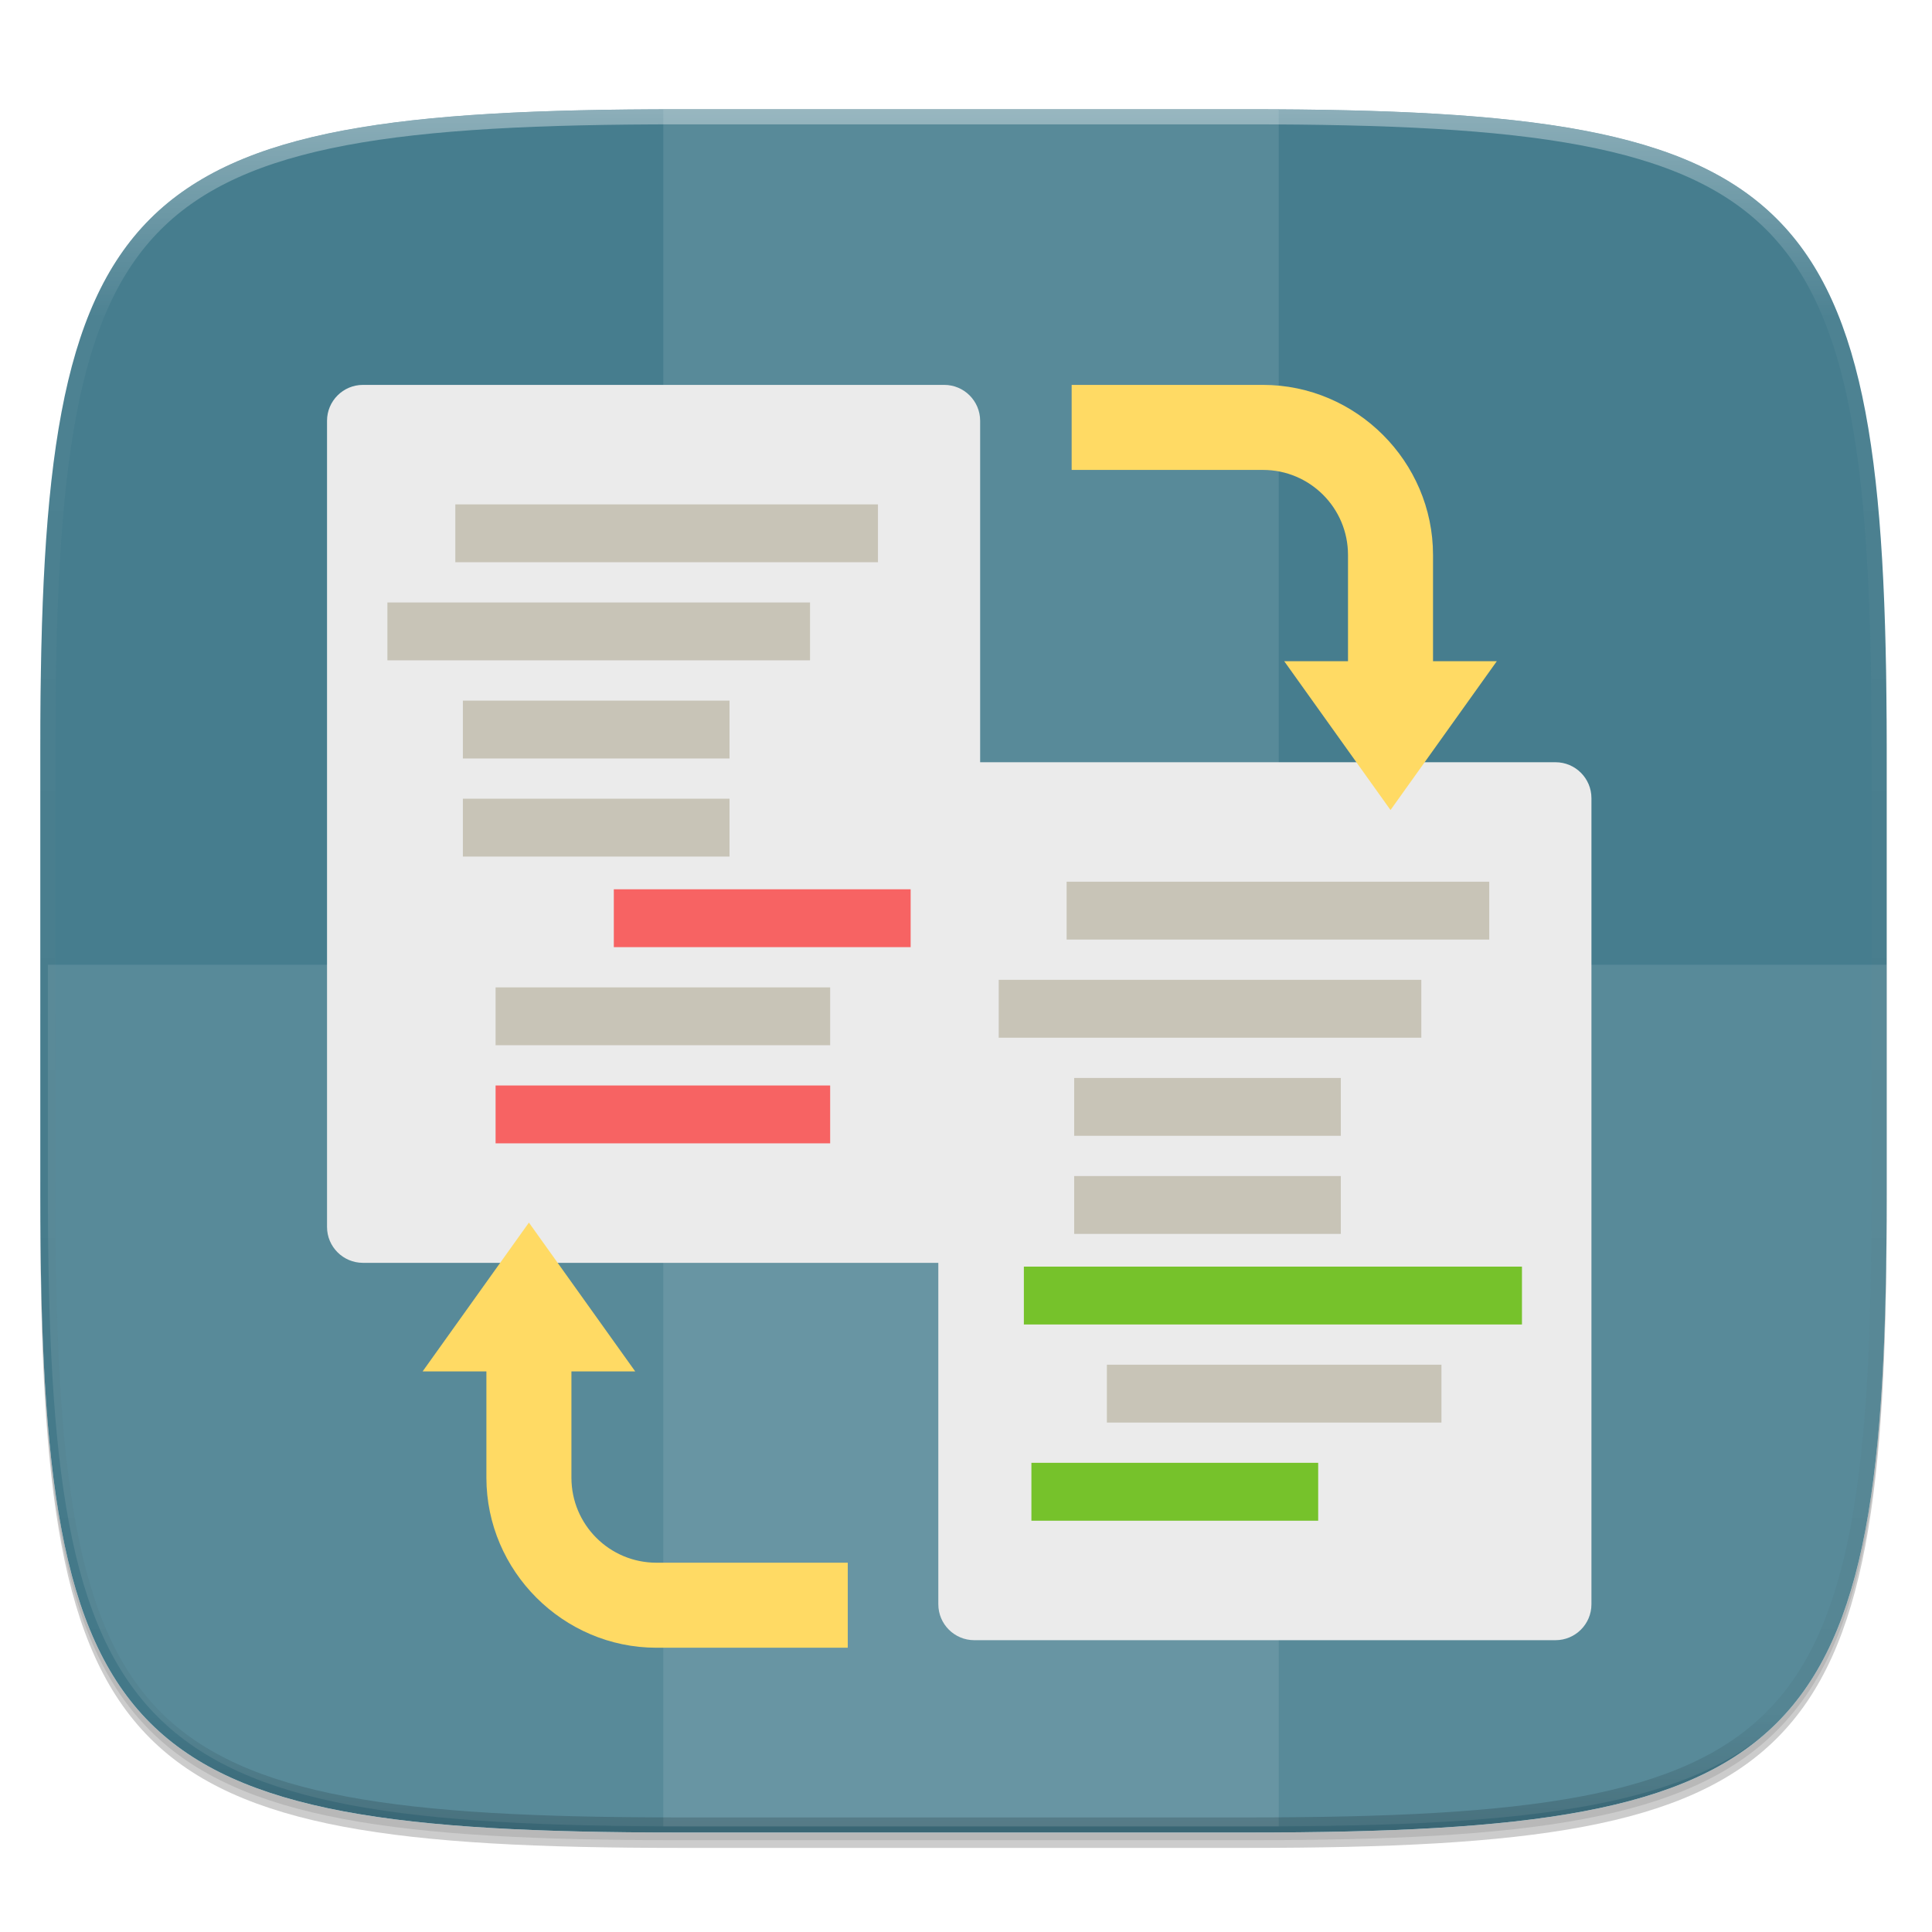 <?xml version="1.0" standalone="no"?><!-- Generator: Gravit.io --><svg xmlns="http://www.w3.org/2000/svg" xmlns:xlink="http://www.w3.org/1999/xlink" style="isolation:isolate" viewBox="0 0 256 256" width="256" height="256"><defs><clipPath id="_clipPath_9uLY3aLh1C7Oe1qUcsYVnL189fBeZlgg"><rect width="256" height="256"/></clipPath></defs><g clip-path="url(#_clipPath_9uLY3aLh1C7Oe1qUcsYVnL189fBeZlgg)"><rect width="256" height="256" style="fill:rgba(0,0,0,0)"/><g id="icon"><g id="drop shadow"><defs><filter id="GGrsA4AzHrDrcrPSx0cxfoNkICSBSyjV" x="-200%" y="-200%" width="400%" height="400%"><feGaussianBlur xmlns="http://www.w3.org/2000/svg" stdDeviation="2.32"/></filter></defs><g opacity="0.2" filter="url(#GGrsA4AzHrDrcrPSx0cxfoNkICSBSyjV)"><path d=" M 165.352 16.516 C 239.408 16.516 249.992 27.073 249.992 101.06 L 249.992 160.312 C 249.992 234.298 239.408 244.856 165.352 244.856 L 89.982 244.856 C 15.925 244.856 5.342 234.298 5.342 160.312 L 5.342 101.06 C 5.342 27.073 15.925 16.516 89.982 16.516 L 165.352 16.516 Z " fill="rgb(0,0,0)"/></g><defs><filter id="1NU3lWy4YmOKTlnxG0kDtetve3z2BaOT" x="-200%" y="-200%" width="400%" height="400%"><feGaussianBlur xmlns="http://www.w3.org/2000/svg" stdDeviation="1.16"/></filter></defs><g opacity="0.1" filter="url(#1NU3lWy4YmOKTlnxG0kDtetve3z2BaOT)"><path d=" M 165.352 15.497 C 239.408 15.497 249.992 26.054 249.992 100.041 L 249.992 159.292 C 249.992 233.279 239.408 243.837 165.352 243.837 L 89.982 243.837 C 15.925 243.837 5.342 233.279 5.342 159.292 L 5.342 100.041 C 5.342 26.054 15.925 15.497 89.982 15.497 L 165.352 15.497 Z " fill="rgb(0,0,0)"/></g></g><path d=" M 165.352 14.477 C 239.408 14.477 249.992 25.035 249.992 99.022 L 249.992 158.273 C 249.992 232.26 239.408 242.817 165.352 242.817 L 89.982 242.817 C 15.925 242.817 5.342 232.26 5.342 158.273 L 5.342 99.022 C 5.342 25.035 15.925 14.477 89.982 14.477 L 165.352 14.477 Z " fill="rgb(255,255,255)"/><clipPath id="_clipPath_5Mi2leYzJPcnoESQp4oQhaOkxYmCK3xW"><path d=" M 165.352 14.477 C 239.408 14.477 249.992 25.035 249.992 99.022 L 249.992 158.273 C 249.992 232.26 239.408 242.817 165.352 242.817 L 89.982 242.817 C 15.925 242.817 5.342 232.26 5.342 158.273 L 5.342 99.022 C 5.342 25.035 15.925 14.477 89.982 14.477 L 165.352 14.477 Z " fill="rgb(255,255,255)"/></clipPath><g clip-path="url(#_clipPath_5Mi2leYzJPcnoESQp4oQhaOkxYmCK3xW)"><path d=" M 165.352 14.477 C 239.408 14.477 249.992 25.035 249.992 99.022 L 249.992 158.273 C 249.992 232.26 239.408 242.817 165.352 242.817 L 89.982 242.817 C 15.925 242.817 5.342 232.26 5.342 158.273 L 5.342 99.022 C 5.342 25.035 15.925 14.477 89.982 14.477 L 165.352 14.477 Z " fill="#467d8e"/><g id="holds"><g opacity="0.1"><rect x="87.892" y="13.664" width="81.549" height="228.338" transform="matrix(1,0,0,1,0,0)" fill="rgb(255,255,255)"/></g><g opacity="0.1"><path d=" M 6.343 127.833 L 6.343 157.459 C 6.343 231.445 16.926 242.003 90.982 242.003 L 166.351 242.003 C 240.407 242.003 250.991 231.445 250.991 157.459 L 250.991 127.833 L 6.343 127.833 Z " fill="rgb(255,255,255)"/></g></g></g><g id="highlight"><clipPath id="_clipPath_lIllho7CUiqMqITuUWuuuck8sAmiAguA"><path d=" M 165.352 14.477 C 239.408 14.477 249.992 25.035 249.992 99.022 L 249.992 158.273 C 249.992 232.26 239.408 242.817 165.352 242.817 L 89.982 242.817 C 15.925 242.817 5.342 232.26 5.342 158.273 L 5.342 99.022 C 5.342 25.035 15.925 14.477 89.982 14.477 L 165.352 14.477 Z " fill="rgb(255,255,255)"/></clipPath><g clip-path="url(#_clipPath_lIllho7CUiqMqITuUWuuuck8sAmiAguA)"><g opacity="0.4"><linearGradient id="_lgradient_3" x1="51.667%" y1="0%" x2="51.667%" y2="100%"><stop offset="0%" stop-opacity="1" style="stop-color:rgb(255,255,255)"/><stop offset="12.5%" stop-opacity="0.098" style="stop-color:rgb(255,255,255)"/><stop offset="92.5%" stop-opacity="0.098" style="stop-color:rgb(0,0,0)"/><stop offset="100%" stop-opacity="0.498" style="stop-color:rgb(0,0,0)"/></linearGradient><path d=" M 165.352 14.477 C 239.408 14.477 249.992 25.035 249.992 99.022 L 249.992 158.273 C 249.992 232.26 239.408 242.817 165.352 242.817 L 89.982 242.817 C 15.925 242.817 5.342 232.26 5.342 158.273 L 5.342 99.022 C 5.342 25.035 15.925 14.477 89.982 14.477 L 165.352 14.477 Z " fill="none" vector-effect="non-scaling-stroke" stroke-width="4" stroke="url(#_lgradient_3)" stroke-linejoin="round" stroke-linecap="round" stroke-miterlimit="4"/></g></g></g></g><defs><filter id="G5wtbQxZDyIODbWOxaK2N66WDHGFBuDS" x="-200%" y="-200%" width="400%" height="400%"><feOffset xmlns="http://www.w3.org/2000/svg" in="SourceAlpha" result="offOut" dx="0" dy="4"/><feGaussianBlur xmlns="http://www.w3.org/2000/svg" in="offOut" result="blurOut" stdDeviation="5"/><feComponentTransfer xmlns="http://www.w3.org/2000/svg" in="blurOut" result="opacOut"><feFuncA xmlns="http://www.w3.org/2000/svg" type="table" tableValues="0 0.5"/></feComponentTransfer><feBlend xmlns="http://www.w3.org/2000/svg" in="SourceGraphic" in2="opacOut" mode="normal"/></filter></defs><g filter="url(#G5wtbQxZDyIODbWOxaK2N66WDHGFBuDS)"><path d="M 48.093 47 L 125.114 47 C 127.741 47 129.874 49.133 129.874 51.76 L 129.874 158.574 C 129.874 161.201 127.741 163.333 125.114 163.333 L 48.093 163.333 C 45.466 163.333 43.333 161.201 43.333 158.574 L 43.333 51.76 C 43.333 49.133 45.466 47 48.093 47 Z" style="stroke:none;fill:#EBEBEB;stroke-miterlimit:10;"/><clipPath id="_clipPath_W7b1wF70aaVq3SZiUZMmjz2PyIQzbZa6"><g filter="url(#G5wtbQxZDyIODbWOxaK2N66WDHGFBuDS)"><path d="M 48.093 47 L 125.114 47 C 127.741 47 129.874 49.133 129.874 51.76 L 129.874 158.574 C 129.874 161.201 127.741 163.333 125.114 163.333 L 48.093 163.333 C 45.466 163.333 43.333 161.201 43.333 158.574 L 43.333 51.76 C 43.333 49.133 45.466 47 48.093 47 Z" style="stroke:black;fill:white;stroke-miterlimit:10;"/></g></clipPath><g clip-path="url(#_clipPath_W7b1wF70aaVq3SZiUZMmjz2PyIQzbZa6)"><g id="text"><rect x="60.333" y="62.833" width="56" height="7.667" transform="matrix(1,0,0,1,0,0)" fill="rgb(200,196,183)"/><rect x="51.333" y="75.833" width="56" height="7.667" transform="matrix(1,0,0,1,0,0)" fill="rgb(200,196,183)"/><rect x="61.333" y="88.833" width="35.333" height="7.667" transform="matrix(1,0,0,1,0,0)" fill="rgb(200,196,183)"/><rect x="61.333" y="101.833" width="35.333" height="7.667" transform="matrix(1,0,0,1,0,0)" fill="rgb(200,196,183)"/><rect x="81.333" y="113.833" width="39.333" height="7.667" transform="matrix(1,0,0,1,0,0)" fill="rgb(247,99,99)"/><rect x="65.667" y="126.833" width="44.333" height="7.667" transform="matrix(1,0,0,1,0,0)" fill="rgb(200,196,183)"/><rect x="65.667" y="139.833" width="44.333" height="7.667" transform="matrix(1,0,0,1,0,0)" fill="rgb(247,99,99)"/></g></g></g><defs><filter id="nv1409cYUFWBUBQ9fMJzZQNVR9uwKJqa" x="-200%" y="-200%" width="400%" height="400%"><feOffset xmlns="http://www.w3.org/2000/svg" in="SourceAlpha" result="offOut" dx="0" dy="4"/><feGaussianBlur xmlns="http://www.w3.org/2000/svg" in="offOut" result="blurOut" stdDeviation="5"/><feComponentTransfer xmlns="http://www.w3.org/2000/svg" in="blurOut" result="opacOut"><feFuncA xmlns="http://www.w3.org/2000/svg" type="table" tableValues="0 0.5"/></feComponentTransfer><feBlend xmlns="http://www.w3.org/2000/svg" in="SourceGraphic" in2="opacOut" mode="normal"/></filter></defs><g filter="url(#nv1409cYUFWBUBQ9fMJzZQNVR9uwKJqa)"><path d="M 129.093 97 L 206.114 97 C 208.741 97 210.874 99.133 210.874 101.76 L 210.874 208.574 C 210.874 211.201 208.741 213.333 206.114 213.333 L 129.093 213.333 C 126.466 213.333 124.333 211.201 124.333 208.574 L 124.333 101.76 C 124.333 99.133 126.466 97 129.093 97 Z" style="stroke:none;fill:#EBEBEB;stroke-miterlimit:10;"/><clipPath id="_clipPath_q2mXTOFg7ooAW6rhVxwoaNuKkoTjMEIa"><g filter="url(#nv1409cYUFWBUBQ9fMJzZQNVR9uwKJqa)"><path d="M 129.093 97 L 206.114 97 C 208.741 97 210.874 99.133 210.874 101.76 L 210.874 208.574 C 210.874 211.201 208.741 213.333 206.114 213.333 L 129.093 213.333 C 126.466 213.333 124.333 211.201 124.333 208.574 L 124.333 101.76 C 124.333 99.133 126.466 97 129.093 97 Z" style="stroke:black;fill:white;stroke-miterlimit:10;"/></g></clipPath><g clip-path="url(#_clipPath_q2mXTOFg7ooAW6rhVxwoaNuKkoTjMEIa)"><g id="text"><rect x="141.333" y="112.833" width="56" height="7.667" transform="matrix(1,0,0,1,0,0)" fill="rgb(200,196,183)"/><rect x="132.333" y="125.833" width="56" height="7.667" transform="matrix(1,0,0,1,0,0)" fill="rgb(200,196,183)"/><rect x="142.333" y="138.833" width="35.333" height="7.667" transform="matrix(1,0,0,1,0,0)" fill="rgb(200,196,183)"/><rect x="142.333" y="151.833" width="35.333" height="7.667" transform="matrix(1,0,0,1,0,0)" fill="rgb(200,196,183)"/><rect x="135.667" y="163.833" width="66" height="7.667" transform="matrix(1,0,0,1,0,0)" fill="rgb(118,194,43)"/><rect x="146.667" y="176.833" width="44.333" height="7.667" transform="matrix(1,0,0,1,0,0)" fill="rgb(200,196,183)"/><rect x="136.667" y="189.833" width="38" height="7.667" transform="matrix(1,0,0,1,0,0)" fill="rgb(118,194,43)"/></g></g></g><defs><filter id="nxQslnnoKqLY7LSbUxg98w9I3acVG6Ym" x="-200%" y="-200%" width="400%" height="400%"><feOffset xmlns="http://www.w3.org/2000/svg" in="SourceAlpha" result="offOut" dx="0" dy="4"/><feGaussianBlur xmlns="http://www.w3.org/2000/svg" in="offOut" result="blurOut" stdDeviation="5"/><feComponentTransfer xmlns="http://www.w3.org/2000/svg" in="blurOut" result="opacOut"><feFuncA xmlns="http://www.w3.org/2000/svg" type="table" tableValues="0 0.5"/></feComponentTransfer><feBlend xmlns="http://www.w3.org/2000/svg" in="SourceGraphic" in2="opacOut" mode="normal"/></filter></defs><g filter="url(#nxQslnnoKqLY7LSbUxg98w9I3acVG6Ym)"><path d=" M 70.083 158 L 56 177.717 L 64.45 177.717 L 64.45 191.8 C 64.45 204.165 74.618 214.333 86.983 214.333 L 112.333 214.333 L 112.333 203.067 L 86.983 203.067 C 80.758 203.067 75.717 198.025 75.717 191.8 L 75.717 177.717 L 84.167 177.717 L 70.083 158 Z " fill="rgb(255,218,100)"/></g><defs><filter id="9hfeUTTcfSQJy15rKErbIJoPhjZul2fH" x="-200%" y="-200%" width="400%" height="400%"><feOffset xmlns="http://www.w3.org/2000/svg" in="SourceAlpha" result="offOut" dx="0" dy="4"/><feGaussianBlur xmlns="http://www.w3.org/2000/svg" in="offOut" result="blurOut" stdDeviation="5"/><feComponentTransfer xmlns="http://www.w3.org/2000/svg" in="blurOut" result="opacOut"><feFuncA xmlns="http://www.w3.org/2000/svg" type="table" tableValues="0 0.5"/></feComponentTransfer><feBlend xmlns="http://www.w3.org/2000/svg" in="SourceGraphic" in2="opacOut" mode="normal"/></filter></defs><g filter="url(#9hfeUTTcfSQJy15rKErbIJoPhjZul2fH)"><path d=" M 184.25 103.333 L 198.333 83.617 L 189.883 83.617 L 189.883 69.533 C 189.883 57.168 179.715 47 167.35 47 L 142 47 L 142 58.267 L 167.35 58.267 C 173.575 58.267 178.617 63.309 178.617 69.533 L 178.617 83.617 L 170.167 83.617 L 184.25 103.333 Z " fill="rgb(255,218,100)"/></g></g></svg>